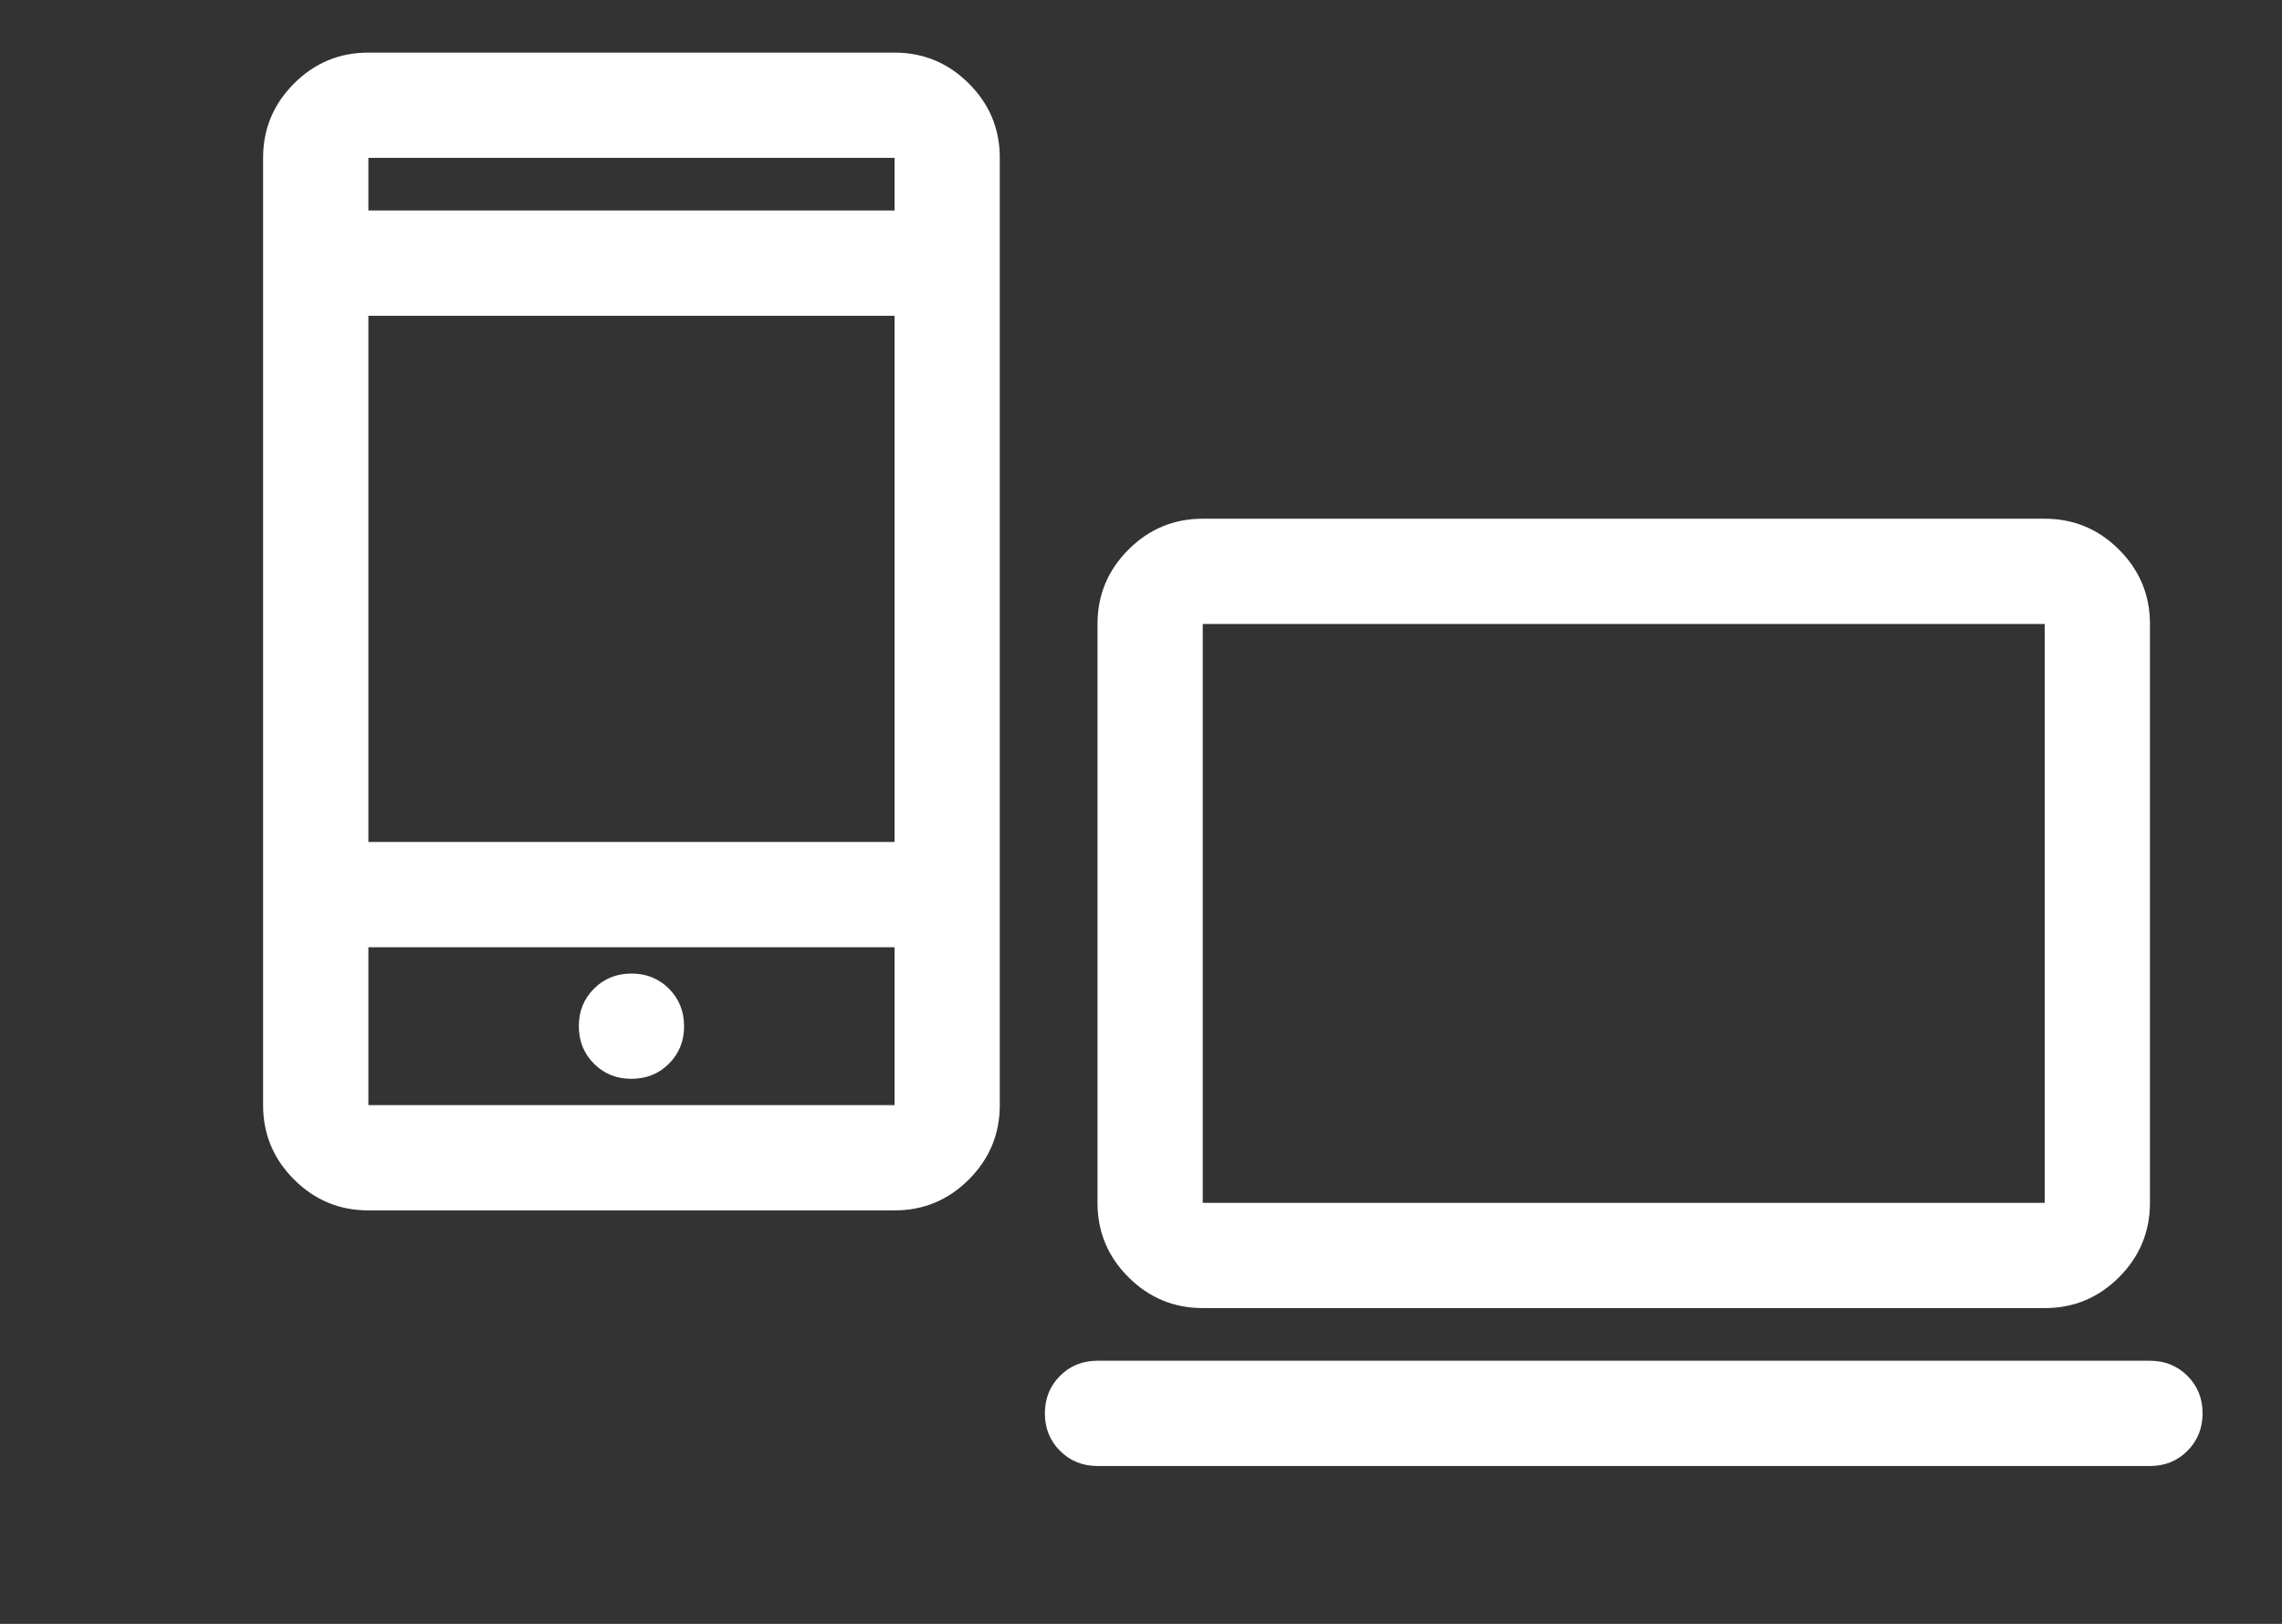 <svg width="52" height="37" viewBox="0 0 52 37" fill="none" xmlns="http://www.w3.org/2000/svg">
<rect x="0" y="0" width="52" height="37" fill="#333333" stroke="none"/>
<path d="M8.394 27.579C7.734 27.579 7.169 27.344 6.699 26.874C6.229 26.404 5.995 25.839 5.995 25.181V3.597C5.995 2.938 6.23 2.373 6.7 1.903C7.17 1.433 7.735 1.198 8.394 1.199H20.384C21.044 1.199 21.608 1.434 22.078 1.904C22.549 2.374 22.783 2.939 22.782 3.597V25.181C22.782 25.84 22.547 26.405 22.077 26.875C21.607 27.345 21.043 27.58 20.384 27.579H8.394ZM8.394 21.584V25.181H20.384V21.584H8.394ZM14.389 24.581C14.729 24.581 15.014 24.466 15.244 24.236C15.474 24.006 15.589 23.721 15.588 23.382C15.588 23.042 15.473 22.757 15.243 22.527C15.012 22.297 14.728 22.182 14.389 22.183C14.049 22.183 13.764 22.298 13.534 22.528C13.304 22.759 13.189 23.043 13.19 23.382C13.19 23.722 13.305 24.007 13.535 24.237C13.765 24.467 14.05 24.582 14.389 24.581ZM8.394 19.185H20.384V7.195H8.394V19.185ZM8.394 4.796H20.384V3.597H8.394V4.796Z" fill="white"/>
<path d="M25.009 33.403C24.669 33.403 24.384 33.288 24.154 33.057C23.924 32.827 23.809 32.542 23.81 32.204C23.81 31.864 23.925 31.579 24.155 31.349C24.386 31.118 24.67 31.004 25.009 31.005H48.991C49.33 31.005 49.615 31.12 49.846 31.35C50.076 31.58 50.191 31.865 50.19 32.204C50.19 32.543 50.075 32.828 49.844 33.059C49.614 33.289 49.33 33.404 48.991 33.403H25.009ZM27.407 29.805C26.748 29.805 26.183 29.57 25.713 29.1C25.243 28.63 25.008 28.066 25.009 27.407V14.217C25.009 13.558 25.244 12.993 25.714 12.523C26.184 12.053 26.749 11.819 27.407 11.819H46.593C47.252 11.819 47.817 12.054 48.287 12.524C48.757 12.994 48.991 13.559 48.991 14.217V27.407C48.991 28.067 48.756 28.632 48.286 29.102C47.816 29.572 47.251 29.806 46.593 29.805H27.407ZM27.407 27.407H46.593V14.217H27.407V27.407Z" fill="white"/>
</svg>
